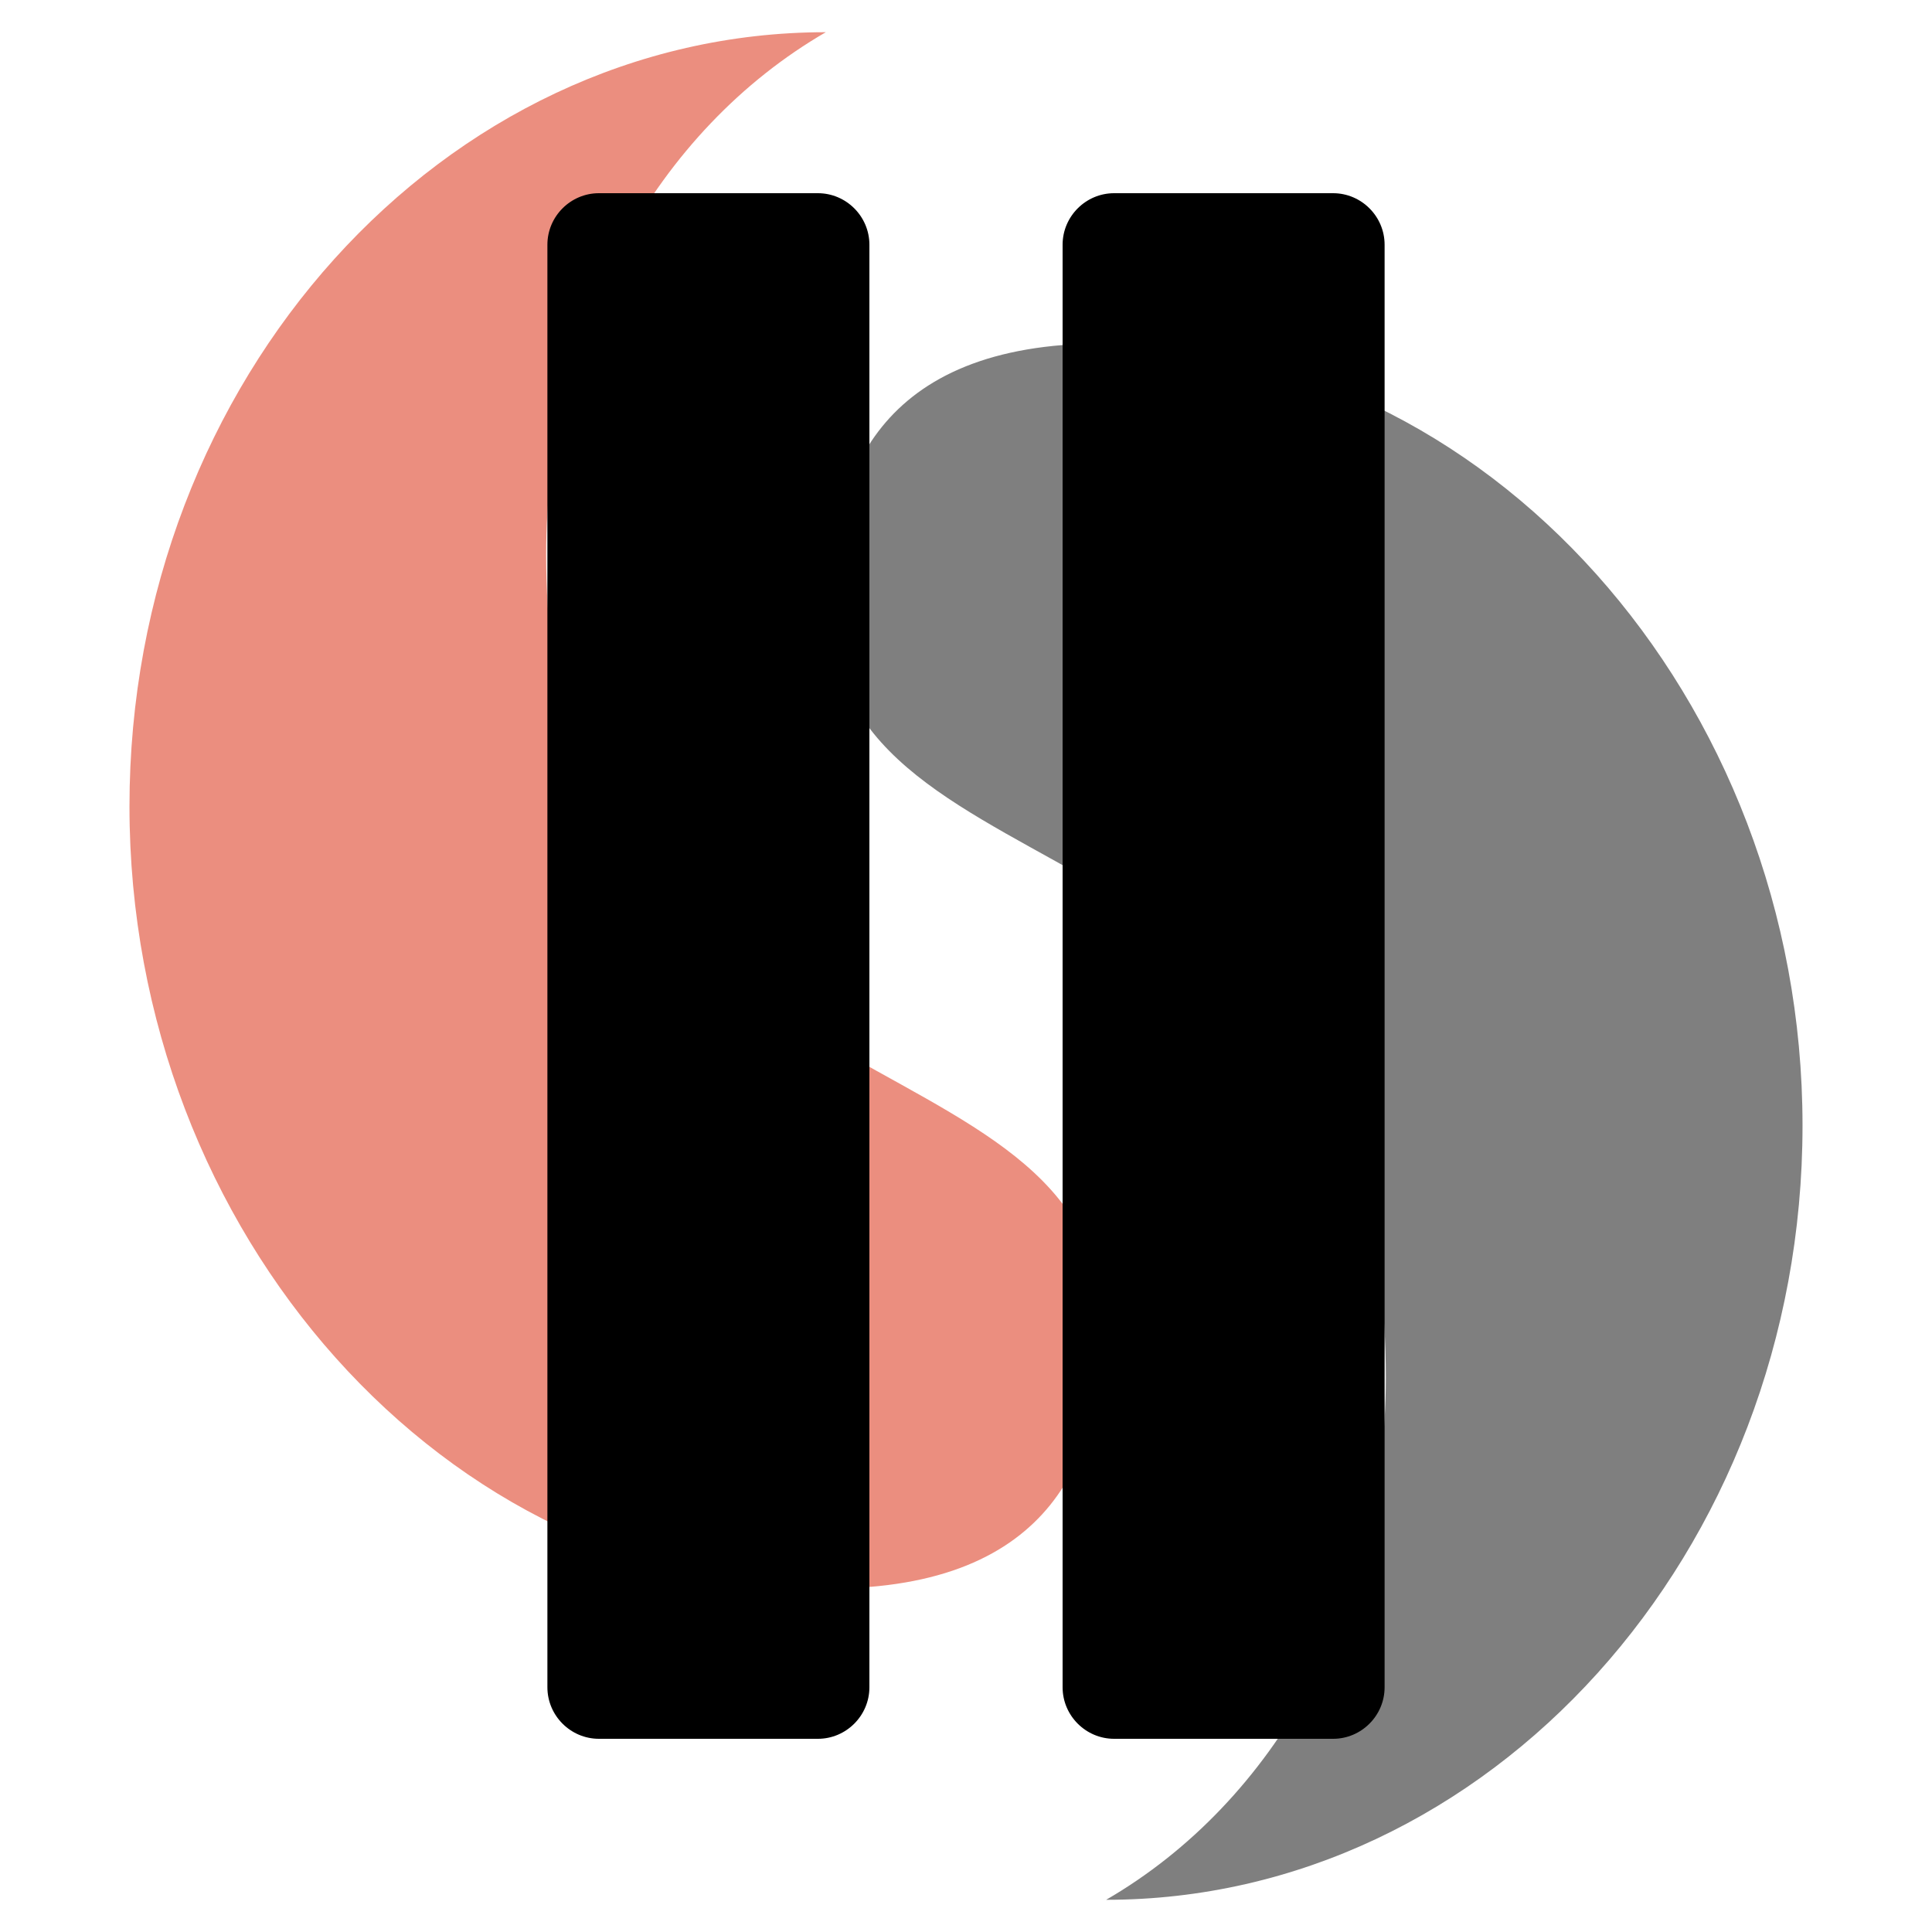 <svg xmlns="http://www.w3.org/2000/svg" xmlns:svg="http://www.w3.org/2000/svg" id="svg24" width="300" height="300" x="0" y="0" version="1.1" viewBox="0 0 300 300"><defs id="defs5"><clipPath id="Clip_1"><path id="path2" d="M20.104,5 L171.146,5 L171.146,246.667 L20.104,246.667 z"/></clipPath></defs><g id="g21"><g style="opacity:.5" id="g11"><path style="fill:#000" id="path9" d="m 215.192,213.915 c 0,-89.565 -86.338,-72.014 -86.338,-119.758 0,-19.866 7.385,-40.824 42.491,-40.824 59.345,0 108.55,55.051 108.55,121.441 0,66.401 -48.79,120.226 -108.131,120.226 26.206,-15.189 43.428,-45.804 43.428,-81.085"/></g><g style="opacity:.5" id="g15" clip-path="url(#Clip_1)"><path style="fill:#d81e00" id="path13" d="m 128.233,5 c -26.206,15.188 -43.424,45.799 -43.424,81.091 0,89.564 86.336,72.003 86.336,119.746 0,19.875 -7.384,40.83 -42.5,40.83 C 69.308,246.667 20.104,191.613 20.104,125.224 20.104,58.831 68.893,5 128.233,5"/></g><path style="fill:#000" id="path17" d="m 207,270 h -34 c -4.4,0 -8,-3.6 -8,-8 V 38 c 0,-4.4 3.6,-8 8,-8 h 34 c 4.4,0 8,3.6 8,8 v 224 c 0,4.4 -3.6,8 -8,8"/><path style="fill:#000" id="path19" d="M 127,270 H 93 c -4.4,0 -8,-3.6 -8,-8 V 38 c 0,-4.4 3.6,-8 8,-8 h 34 c 4.4,0 8,3.6 8,8 v 224 c 0,4.4 -3.6,8 -8,8"/></g></svg>